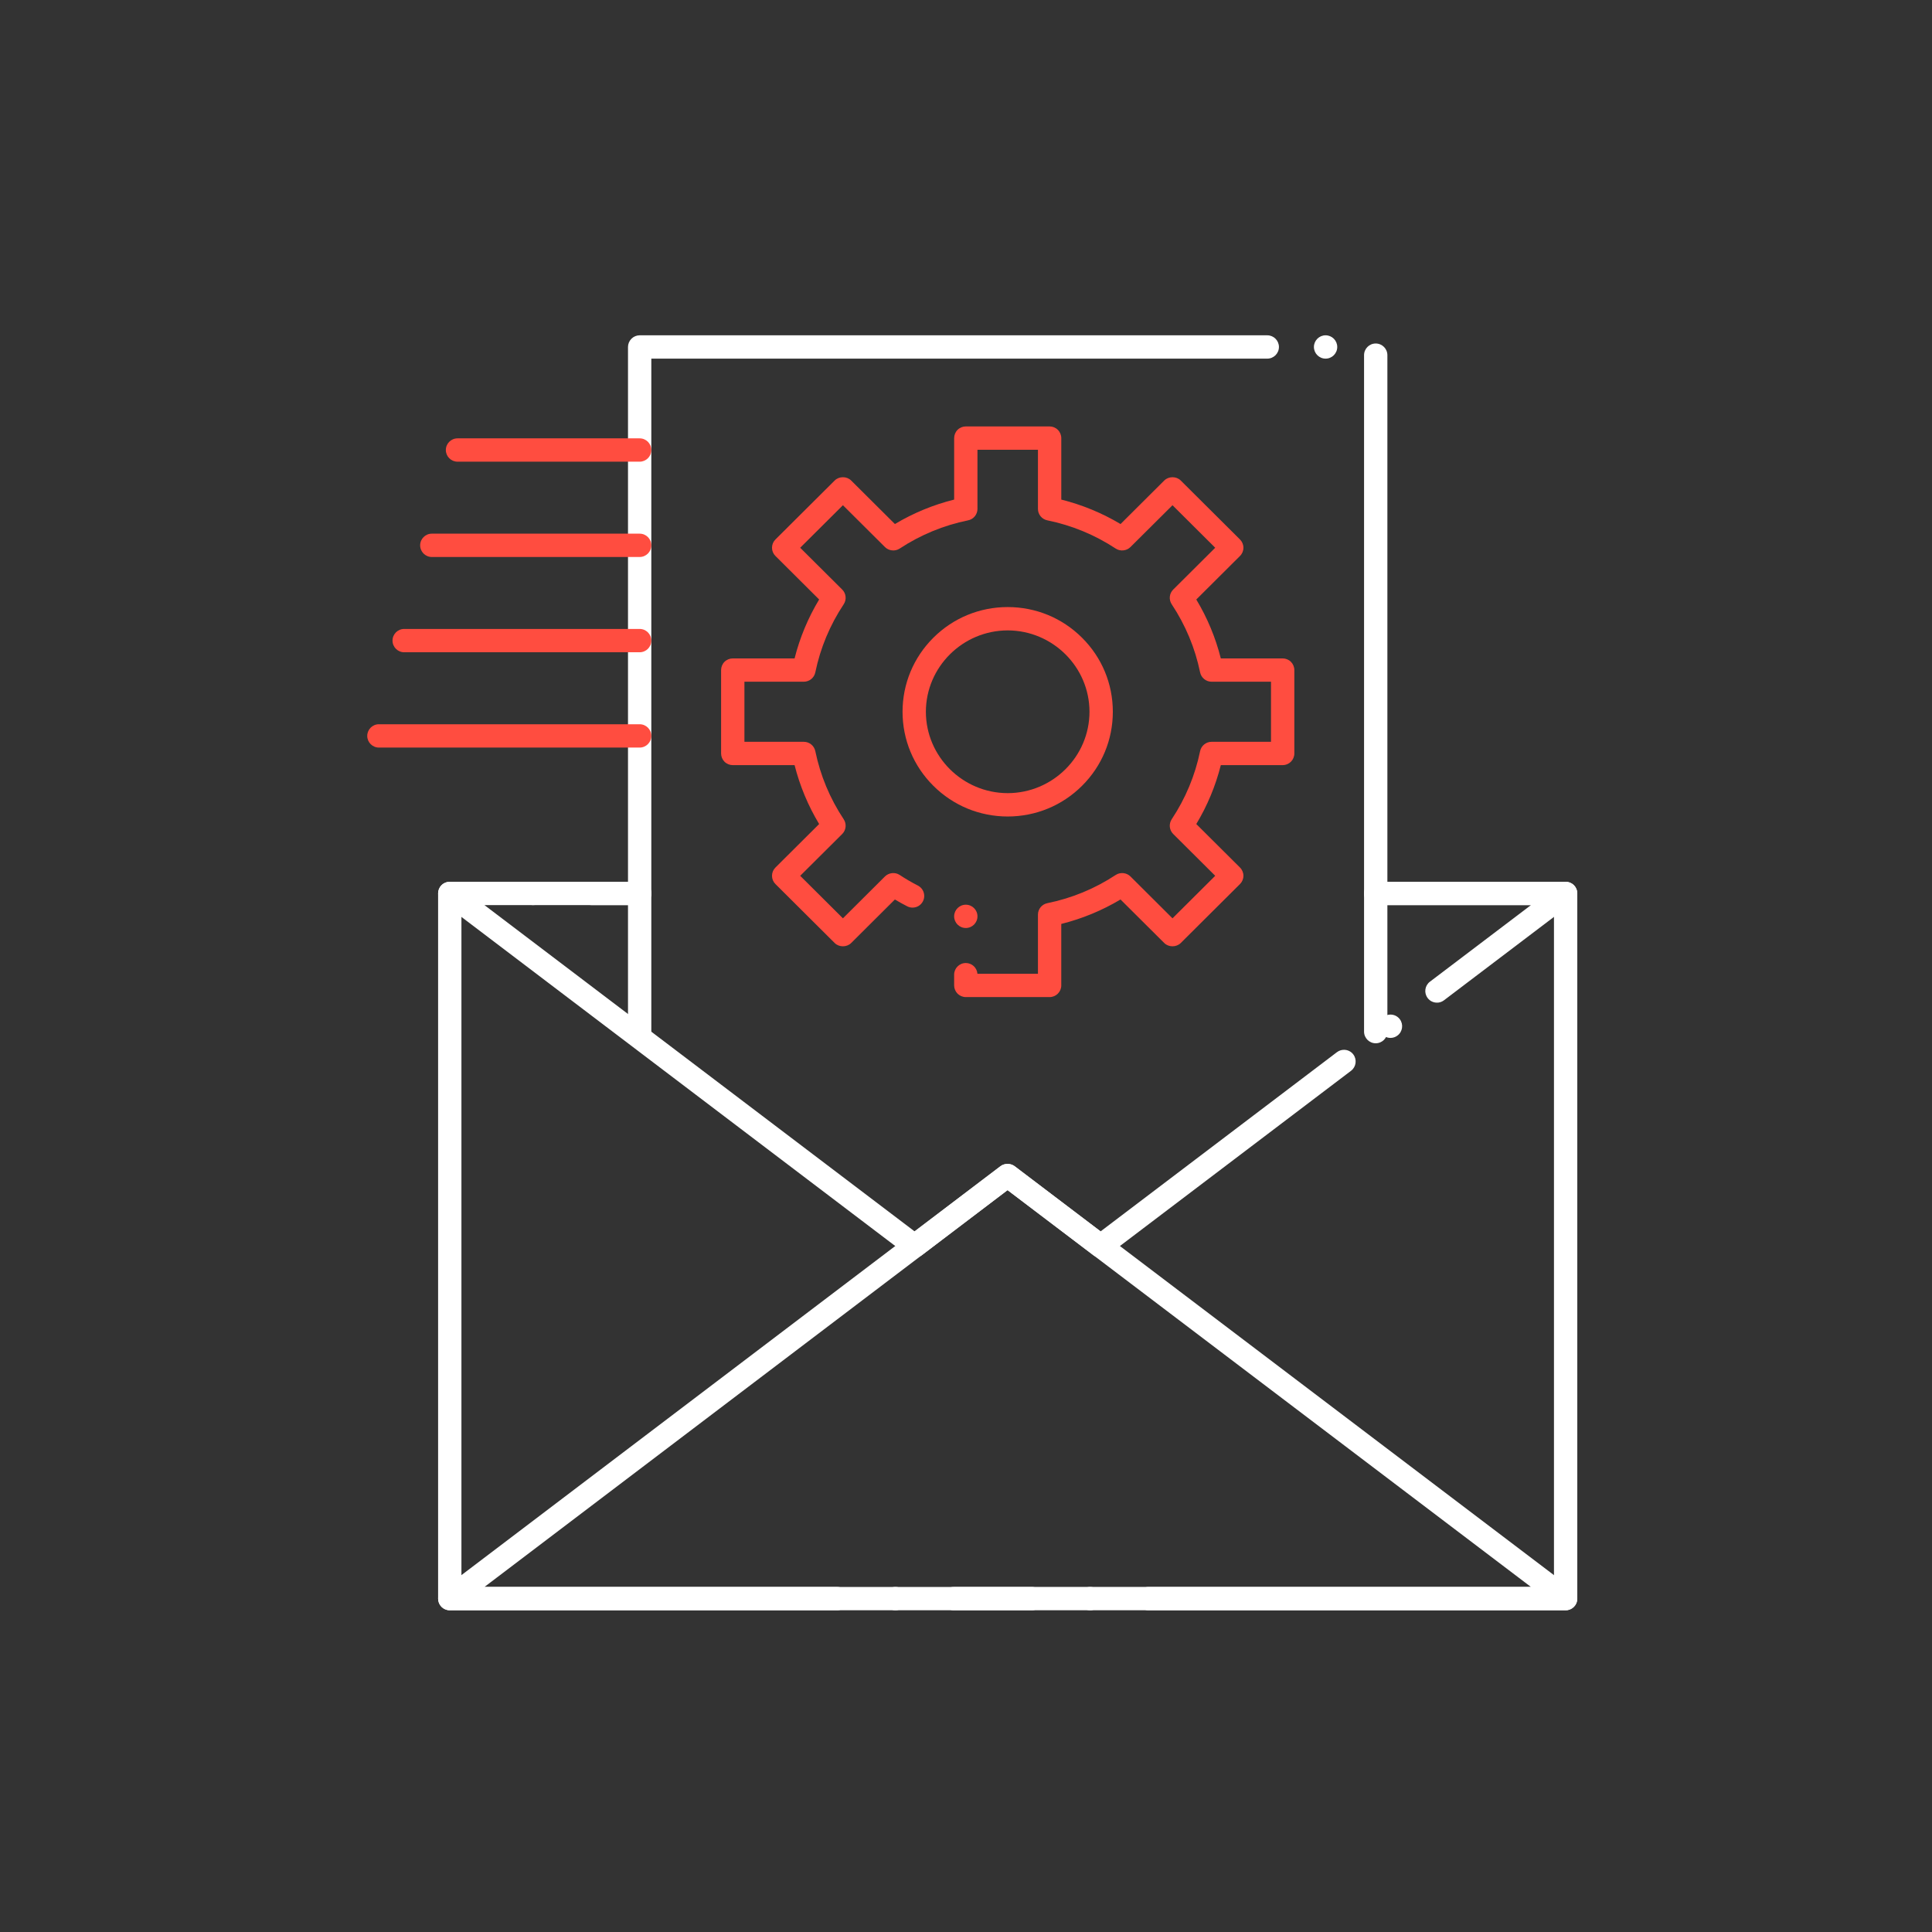 <svg width="121" height="121" viewBox="0 0 121 121" fill="none" xmlns="http://www.w3.org/2000/svg">
<rect x="0" y="0" width="121" height="121" fill="#333333" stroke="none"/>
<path d="M71.927 100.851C71.525 100.851 71.197 100.522 71.197 100.12C71.197 99.717 71.525 99.39 71.927 99.39H97.324V56.685H86.16C85.758 56.685 85.429 56.358 85.429 55.954C85.429 55.553 85.758 55.226 86.16 55.226H98.055C98.247 55.226 98.434 55.302 98.57 55.439C98.707 55.574 98.785 55.763 98.785 55.954V100.121C98.785 100.316 98.709 100.499 98.57 100.637C98.433 100.774 98.248 100.851 98.055 100.851H71.927V100.851ZM68.274 100.851C67.873 100.851 67.544 100.522 67.544 100.12C67.544 99.717 67.873 99.39 68.274 99.39C68.678 99.39 69.005 99.717 69.005 100.12C69.005 100.522 68.678 100.851 68.274 100.851ZM64.622 100.851H28.168C27.976 100.851 27.788 100.772 27.651 100.637C27.516 100.5 27.438 100.312 27.438 100.12V55.954C27.438 55.763 27.516 55.574 27.651 55.439C27.786 55.302 27.974 55.226 28.168 55.226H29.733C30.137 55.226 30.464 55.553 30.464 55.954C30.464 56.358 30.137 56.685 29.733 56.685H28.899V99.39H64.622C65.025 99.39 65.352 99.717 65.352 100.121C65.352 100.522 65.025 100.851 64.622 100.851ZM40.061 56.685H37.039C36.637 56.685 36.308 56.358 36.308 55.954C36.308 55.553 36.637 55.226 37.039 55.226H40.061C40.465 55.226 40.792 55.553 40.792 55.954C40.792 56.358 40.465 56.685 40.061 56.685ZM33.386 56.685C32.984 56.685 32.655 56.358 32.655 55.954C32.655 55.553 32.984 55.226 33.386 55.226C33.789 55.226 34.116 55.553 34.116 55.954C34.116 56.358 33.789 56.685 33.386 56.685Z" fill="white"/>
<path d="M59.732 100.851C59.328 100.851 59.001 100.522 59.001 100.12C59.001 99.716 59.328 99.389 59.732 99.389H95.882L63.103 74.537L30.341 99.389H52.427C52.83 99.389 53.157 99.716 53.157 100.12C53.157 100.522 52.83 100.851 52.427 100.851H28.169C27.855 100.851 27.577 100.65 27.477 100.352C27.377 100.055 27.477 99.728 27.727 99.538L62.661 73.037C62.913 72.848 63.291 72.848 63.544 73.037L98.496 99.538C98.746 99.728 98.847 100.055 98.748 100.352C98.647 100.65 98.37 100.851 98.056 100.851H59.732ZM56.079 100.851C55.676 100.851 55.349 100.522 55.349 100.12C55.349 99.716 55.676 99.389 56.079 99.389C56.483 99.389 56.81 99.716 56.81 100.12C56.81 100.522 56.483 100.851 56.079 100.851Z" fill="white"/>
<path d="M57.281 78.769C57.12 78.769 56.969 78.717 56.839 78.621L27.727 56.537C27.477 56.347 27.377 56.02 27.477 55.722C27.577 55.424 27.855 55.225 28.169 55.225H40.064C40.466 55.225 40.793 55.552 40.793 55.956C40.793 56.358 40.466 56.686 40.064 56.686H30.341L57.281 77.121L62.661 73.037C62.913 72.848 63.291 72.848 63.544 73.037L68.929 77.121L83.732 65.897C83.862 65.8 84.013 65.749 84.174 65.749C84.404 65.749 84.618 65.855 84.756 66.037C84.999 66.359 84.935 66.819 84.616 67.062L69.37 78.621C69.115 78.812 68.741 78.812 68.487 78.621L63.103 74.537L57.723 78.621C57.593 78.717 57.442 78.769 57.281 78.769ZM87.085 65.004C86.855 65.004 86.641 64.898 86.502 64.713C86.384 64.558 86.334 64.366 86.36 64.172C86.387 63.979 86.488 63.807 86.643 63.69C86.771 63.593 86.924 63.542 87.083 63.542C87.315 63.542 87.527 63.646 87.668 63.831C87.91 64.152 87.847 64.611 87.525 64.855C87.397 64.952 87.246 65.004 87.085 65.004ZM89.996 62.795C89.764 62.795 89.552 62.691 89.414 62.507C89.169 62.185 89.233 61.727 89.554 61.484L95.883 56.686H86.161C85.759 56.686 85.43 56.357 85.43 55.956C85.43 55.552 85.759 55.225 86.161 55.225H98.056C98.37 55.225 98.648 55.424 98.748 55.722C98.847 56.02 98.746 56.346 98.496 56.536L90.436 62.647C90.338 62.722 90.219 62.772 90.097 62.79C90.062 62.793 90.029 62.795 89.996 62.795Z" fill="white"/>
<path d="M86.16 65.34C85.758 65.34 85.43 65.013 85.43 64.609V22.244C85.43 21.84 85.758 21.513 86.16 21.513C86.564 21.513 86.891 21.84 86.891 22.244V64.609C86.891 65.013 86.564 65.34 86.16 65.34ZM40.063 65.34C39.66 65.34 39.331 65.013 39.331 64.609V21.73C39.331 21.539 39.41 21.351 39.547 21.214C39.682 21.078 39.87 21 40.063 21H79.368C79.772 21 80.099 21.329 80.099 21.73C80.099 22.134 79.772 22.461 79.368 22.461H40.792V64.609C40.792 65.013 40.465 65.34 40.063 65.34ZM83.021 22.461C82.619 22.461 82.29 22.134 82.29 21.73C82.29 21.329 82.619 21 83.021 21C83.424 21 83.751 21.329 83.751 21.73C83.751 22.134 83.424 22.461 83.021 22.461Z" fill="white"/>
<path d="M65.737 62.447H60.488C60.296 62.447 60.108 62.368 59.971 62.233C59.836 62.096 59.757 61.908 59.757 61.716V61.042C59.757 60.64 60.086 60.313 60.488 60.313C60.87 60.313 61.187 60.608 61.216 60.986H65.006V57.282C65.006 56.937 65.251 56.635 65.591 56.566C67.128 56.254 68.571 55.658 69.88 54.796C70.164 54.61 70.558 54.652 70.797 54.889L73.433 57.514L76.108 54.851L73.477 52.232C73.23 51.987 73.192 51.6 73.383 51.31C74.249 50.004 74.848 48.568 75.162 47.043C75.232 46.705 75.531 46.459 75.878 46.459H79.602V42.695H75.878C75.533 42.695 75.232 42.45 75.162 42.112C74.848 40.587 74.249 39.152 73.383 37.844C73.192 37.556 73.23 37.168 73.477 36.924L76.108 34.305L73.433 31.642L70.797 34.264C70.558 34.504 70.162 34.544 69.88 34.358C68.567 33.495 67.125 32.9 65.591 32.588C65.251 32.518 65.006 32.219 65.006 31.872V28.168H61.218V31.872C61.218 32.219 60.972 32.52 60.634 32.588C59.1 32.9 57.657 33.495 56.344 34.358C56.061 34.544 55.666 34.504 55.427 34.264L52.792 31.642L50.116 34.305L52.748 36.924C52.993 37.168 53.033 37.556 52.841 37.844C51.974 39.152 51.376 40.587 51.062 42.112C50.993 42.45 50.692 42.695 50.346 42.695H46.623V46.459H50.346C50.692 46.459 50.993 46.705 51.062 47.043C51.377 48.568 51.974 50.004 52.841 51.31C53.033 51.6 52.993 51.987 52.748 52.232L50.116 54.851L52.792 57.514L55.427 54.889C55.666 54.652 56.061 54.61 56.344 54.796C56.711 55.039 57.096 55.262 57.487 55.463L57.489 55.465C57.734 55.591 57.884 55.839 57.884 56.115C57.884 56.23 57.856 56.343 57.803 56.447C57.678 56.692 57.429 56.843 57.153 56.843C57.036 56.843 56.925 56.816 56.821 56.763C56.56 56.63 56.299 56.486 56.047 56.334L53.307 59.062C53.031 59.334 52.551 59.334 52.277 59.062L48.566 55.368C48.427 55.231 48.35 55.046 48.35 54.851C48.35 54.656 48.427 54.471 48.566 54.332L51.302 51.609C50.61 50.459 50.093 49.217 49.764 47.92H45.892C45.7 47.92 45.512 47.843 45.375 47.706C45.24 47.571 45.162 47.383 45.162 47.189V41.966C45.162 41.773 45.24 41.584 45.375 41.449C45.512 41.312 45.7 41.236 45.892 41.236H49.764C50.091 39.937 50.61 38.697 51.302 37.546L48.566 34.821C48.427 34.684 48.35 34.5 48.35 34.305C48.35 34.109 48.427 33.925 48.566 33.786L52.277 30.093C52.551 29.819 53.031 29.819 53.307 30.093L56.047 32.82C57.205 32.129 58.452 31.614 59.758 31.289V27.438C59.758 27.246 59.836 27.056 59.971 26.921C60.108 26.784 60.297 26.707 60.488 26.707H65.737C65.929 26.707 66.117 26.784 66.252 26.921C66.389 27.056 66.468 27.244 66.468 27.438V31.289C67.772 31.614 69.021 32.129 70.179 32.82L72.918 30.093C73.194 29.819 73.674 29.819 73.948 30.093L77.659 33.786C77.798 33.925 77.875 34.109 77.875 34.305C77.875 34.5 77.798 34.684 77.659 34.821L74.923 37.546C75.616 38.697 76.132 39.939 76.459 41.236H80.333C80.525 41.236 80.713 41.312 80.85 41.449C80.985 41.584 81.064 41.773 81.064 41.966V47.189C81.064 47.385 80.987 47.568 80.85 47.706C80.711 47.845 80.527 47.92 80.333 47.92H76.459C76.132 49.217 75.616 50.459 74.923 51.609L77.659 54.332C77.798 54.471 77.875 54.656 77.875 54.851C77.875 55.046 77.798 55.231 77.659 55.368L73.948 59.062C73.674 59.334 73.194 59.334 72.918 59.062L70.177 56.334C69.022 57.024 67.773 57.539 66.467 57.866V61.716C66.467 61.911 66.391 62.094 66.252 62.233C66.115 62.37 65.93 62.447 65.737 62.447ZM60.488 58.12C60.086 58.12 59.757 57.793 59.757 57.391C59.757 56.988 60.086 56.661 60.488 56.661C60.892 56.661 61.218 56.988 61.218 57.391C61.218 57.793 60.892 58.12 60.488 58.12Z" fill="#FF4D40"/>
<path d="M63.111 51.137C61.353 51.135 59.7 50.454 58.456 49.215C57.212 47.977 56.528 46.332 56.526 44.578C56.528 42.825 57.213 41.18 58.456 39.94C59.7 38.703 61.353 38.02 63.111 38.02C64.87 38.02 66.523 38.701 67.767 39.94C69.011 41.178 69.696 42.825 69.696 44.578C69.696 46.33 69.011 47.977 67.767 49.215C66.523 50.454 64.87 51.135 63.111 51.137ZM63.111 39.481C60.292 39.487 57.992 41.773 57.987 44.578C57.992 47.384 60.292 49.67 63.111 49.674C65.931 49.67 68.231 47.384 68.234 44.578C68.231 41.773 65.931 39.487 63.111 39.481Z" fill="#FF4D40"/>
<path d="M40.063 28.915H28.654C28.25 28.915 27.923 28.586 27.923 28.185C27.923 27.781 28.25 27.454 28.654 27.454H40.063C40.465 27.454 40.792 27.781 40.792 28.185C40.792 28.586 40.465 28.915 40.063 28.915Z" fill="#FF4D40"/>
<path d="M40.063 34.884H27.043C26.641 34.884 26.314 34.557 26.314 34.153C26.314 33.75 26.641 33.423 27.043 33.423H40.063C40.465 33.423 40.792 33.75 40.792 34.153C40.792 34.557 40.465 34.884 40.063 34.884Z" fill="#FF4D40"/>
<path d="M40.061 40.851H25.314C24.91 40.851 24.583 40.524 24.583 40.12C24.583 39.718 24.91 39.39 25.314 39.39H40.061C40.465 39.39 40.792 39.718 40.792 40.12C40.792 40.524 40.465 40.851 40.061 40.851Z" fill="#FF4D40"/>
<path d="M40.063 46.82H23.73C23.329 46.82 23 46.492 23 46.09C23 45.686 23.329 45.359 23.73 45.359H40.063C40.465 45.359 40.792 45.686 40.792 46.09C40.792 46.492 40.465 46.82 40.063 46.82Z" fill="#FF4D40"/>
</svg>
